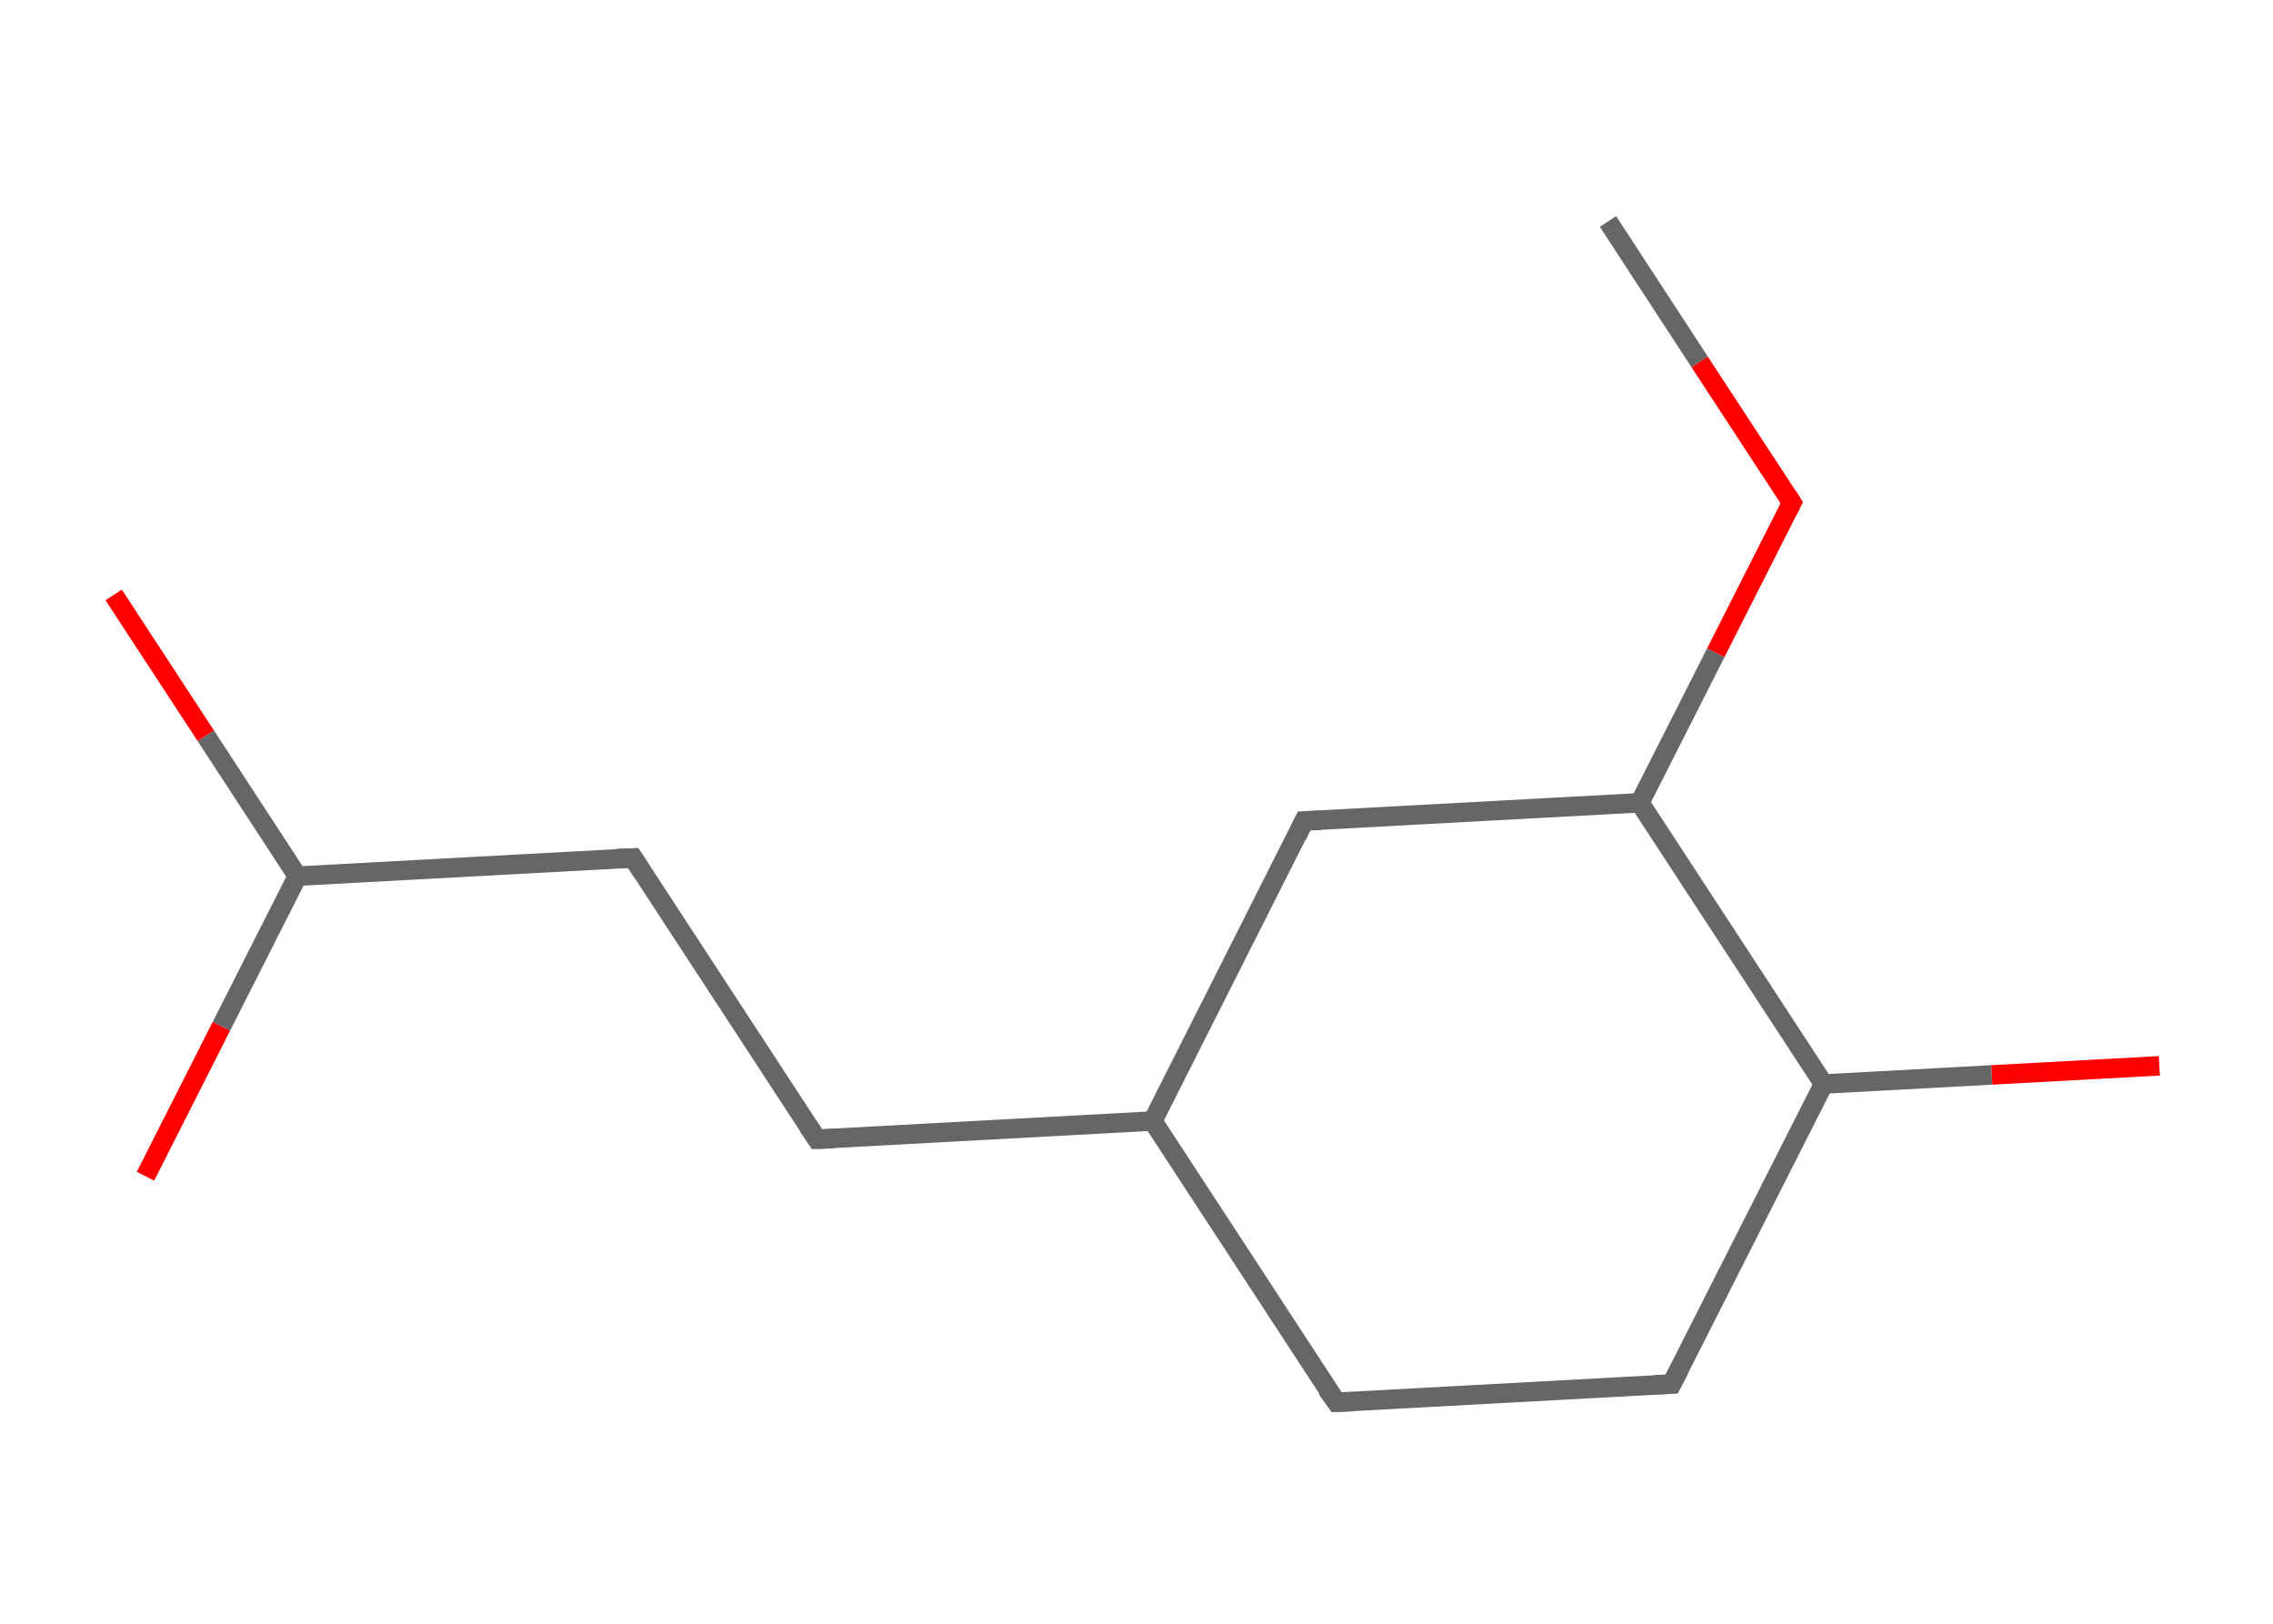 <?xml version='1.0' encoding='iso-8859-1'?>
<svg version='1.1' baseProfile='full'
              xmlns='http://www.w3.org/2000/svg'
                      xmlns:rdkit='http://www.rdkit.org/xml'
                      xmlns:xlink='http://www.w3.org/1999/xlink'
                  xml:space='preserve'
width='350px' height='250px' viewBox='0 0 350 250'>
<!-- END OF HEADER -->
<rect style='opacity:1.0;fill:#FFFFFF;stroke:none' width='350.0' height='250.0' x='0.0' y='0.0'> </rect>
<path class='bond-0 atom-0 atom-10' d='M 177.5,172.6 L 125.8,175.4' style='fill:none;fill-rule:evenodd;stroke:#666666;stroke-width:3.0px;stroke-linecap:butt;stroke-linejoin:miter;stroke-opacity:1' />
<path class='bond-1 atom-0 atom-2' d='M 177.5,172.6 L 200.8,126.4' style='fill:none;fill-rule:evenodd;stroke:#666666;stroke-width:3.0px;stroke-linecap:butt;stroke-linejoin:miter;stroke-opacity:1' />
<path class='bond-2 atom-0 atom-9' d='M 177.5,172.6 L 205.8,215.9' style='fill:none;fill-rule:evenodd;stroke:#666666;stroke-width:3.0px;stroke-linecap:butt;stroke-linejoin:miter;stroke-opacity:1' />
<path class='bond-3 atom-1 atom-12' d='M 17.5,91.6 L 31.7,113.3' style='fill:none;fill-rule:evenodd;stroke:#FF0000;stroke-width:3.0px;stroke-linecap:butt;stroke-linejoin:miter;stroke-opacity:1' />
<path class='bond-3 atom-1 atom-12' d='M 31.7,113.3 L 45.8,134.9' style='fill:none;fill-rule:evenodd;stroke:#666666;stroke-width:3.0px;stroke-linecap:butt;stroke-linejoin:miter;stroke-opacity:1' />
<path class='bond-4 atom-2 atom-4' d='M 200.8,126.4 L 252.5,123.6' style='fill:none;fill-rule:evenodd;stroke:#666666;stroke-width:3.0px;stroke-linecap:butt;stroke-linejoin:miter;stroke-opacity:1' />
<path class='bond-5 atom-3 atom-12' d='M 22.4,181.1 L 34.1,158.0' style='fill:none;fill-rule:evenodd;stroke:#FF0000;stroke-width:3.0px;stroke-linecap:butt;stroke-linejoin:miter;stroke-opacity:1' />
<path class='bond-5 atom-3 atom-12' d='M 34.1,158.0 L 45.8,134.9' style='fill:none;fill-rule:evenodd;stroke:#666666;stroke-width:3.0px;stroke-linecap:butt;stroke-linejoin:miter;stroke-opacity:1' />
<path class='bond-6 atom-4 atom-5' d='M 252.5,123.6 L 264.2,100.5' style='fill:none;fill-rule:evenodd;stroke:#666666;stroke-width:3.0px;stroke-linecap:butt;stroke-linejoin:miter;stroke-opacity:1' />
<path class='bond-6 atom-4 atom-5' d='M 264.2,100.5 L 275.9,77.4' style='fill:none;fill-rule:evenodd;stroke:#FF0000;stroke-width:3.0px;stroke-linecap:butt;stroke-linejoin:miter;stroke-opacity:1' />
<path class='bond-7 atom-4 atom-6' d='M 252.5,123.6 L 280.8,166.9' style='fill:none;fill-rule:evenodd;stroke:#666666;stroke-width:3.0px;stroke-linecap:butt;stroke-linejoin:miter;stroke-opacity:1' />
<path class='bond-8 atom-5 atom-13' d='M 275.9,77.4 L 261.7,55.7' style='fill:none;fill-rule:evenodd;stroke:#FF0000;stroke-width:3.0px;stroke-linecap:butt;stroke-linejoin:miter;stroke-opacity:1' />
<path class='bond-8 atom-5 atom-13' d='M 261.7,55.7 L 247.6,34.1' style='fill:none;fill-rule:evenodd;stroke:#666666;stroke-width:3.0px;stroke-linecap:butt;stroke-linejoin:miter;stroke-opacity:1' />
<path class='bond-9 atom-6 atom-7' d='M 280.8,166.9 L 306.7,165.5' style='fill:none;fill-rule:evenodd;stroke:#666666;stroke-width:3.0px;stroke-linecap:butt;stroke-linejoin:miter;stroke-opacity:1' />
<path class='bond-9 atom-6 atom-7' d='M 306.7,165.5 L 332.5,164.1' style='fill:none;fill-rule:evenodd;stroke:#FF0000;stroke-width:3.0px;stroke-linecap:butt;stroke-linejoin:miter;stroke-opacity:1' />
<path class='bond-10 atom-6 atom-8' d='M 280.8,166.9 L 257.4,213.1' style='fill:none;fill-rule:evenodd;stroke:#666666;stroke-width:3.0px;stroke-linecap:butt;stroke-linejoin:miter;stroke-opacity:1' />
<path class='bond-11 atom-8 atom-9' d='M 257.4,213.1 L 205.8,215.9' style='fill:none;fill-rule:evenodd;stroke:#666666;stroke-width:3.0px;stroke-linecap:butt;stroke-linejoin:miter;stroke-opacity:1' />
<path class='bond-12 atom-10 atom-11' d='M 125.8,175.4 L 97.5,132.1' style='fill:none;fill-rule:evenodd;stroke:#666666;stroke-width:3.0px;stroke-linecap:butt;stroke-linejoin:miter;stroke-opacity:1' />
<path class='bond-13 atom-11 atom-12' d='M 97.5,132.1 L 45.8,134.9' style='fill:none;fill-rule:evenodd;stroke:#666666;stroke-width:3.0px;stroke-linecap:butt;stroke-linejoin:miter;stroke-opacity:1' />
<path d='M 199.7,128.7 L 200.8,126.4 L 203.4,126.3' style='fill:none;stroke:#666666;stroke-width:3.0px;stroke-linecap:butt;stroke-linejoin:miter;stroke-opacity:1;' />
<path d='M 275.3,78.6 L 275.9,77.4 L 275.2,76.3' style='fill:none;stroke:#FF0000;stroke-width:3.0px;stroke-linecap:butt;stroke-linejoin:miter;stroke-opacity:1;' />
<path d='M 258.6,210.8 L 257.4,213.1 L 254.9,213.2' style='fill:none;stroke:#666666;stroke-width:3.0px;stroke-linecap:butt;stroke-linejoin:miter;stroke-opacity:1;' />
<path d='M 204.3,213.8 L 205.8,215.9 L 208.3,215.8' style='fill:none;stroke:#666666;stroke-width:3.0px;stroke-linecap:butt;stroke-linejoin:miter;stroke-opacity:1;' />
<path d='M 128.4,175.3 L 125.8,175.4 L 124.4,173.3' style='fill:none;stroke:#666666;stroke-width:3.0px;stroke-linecap:butt;stroke-linejoin:miter;stroke-opacity:1;' />
<path d='M 98.9,134.3 L 97.5,132.1 L 94.9,132.2' style='fill:none;stroke:#666666;stroke-width:3.0px;stroke-linecap:butt;stroke-linejoin:miter;stroke-opacity:1;' />
</svg>
